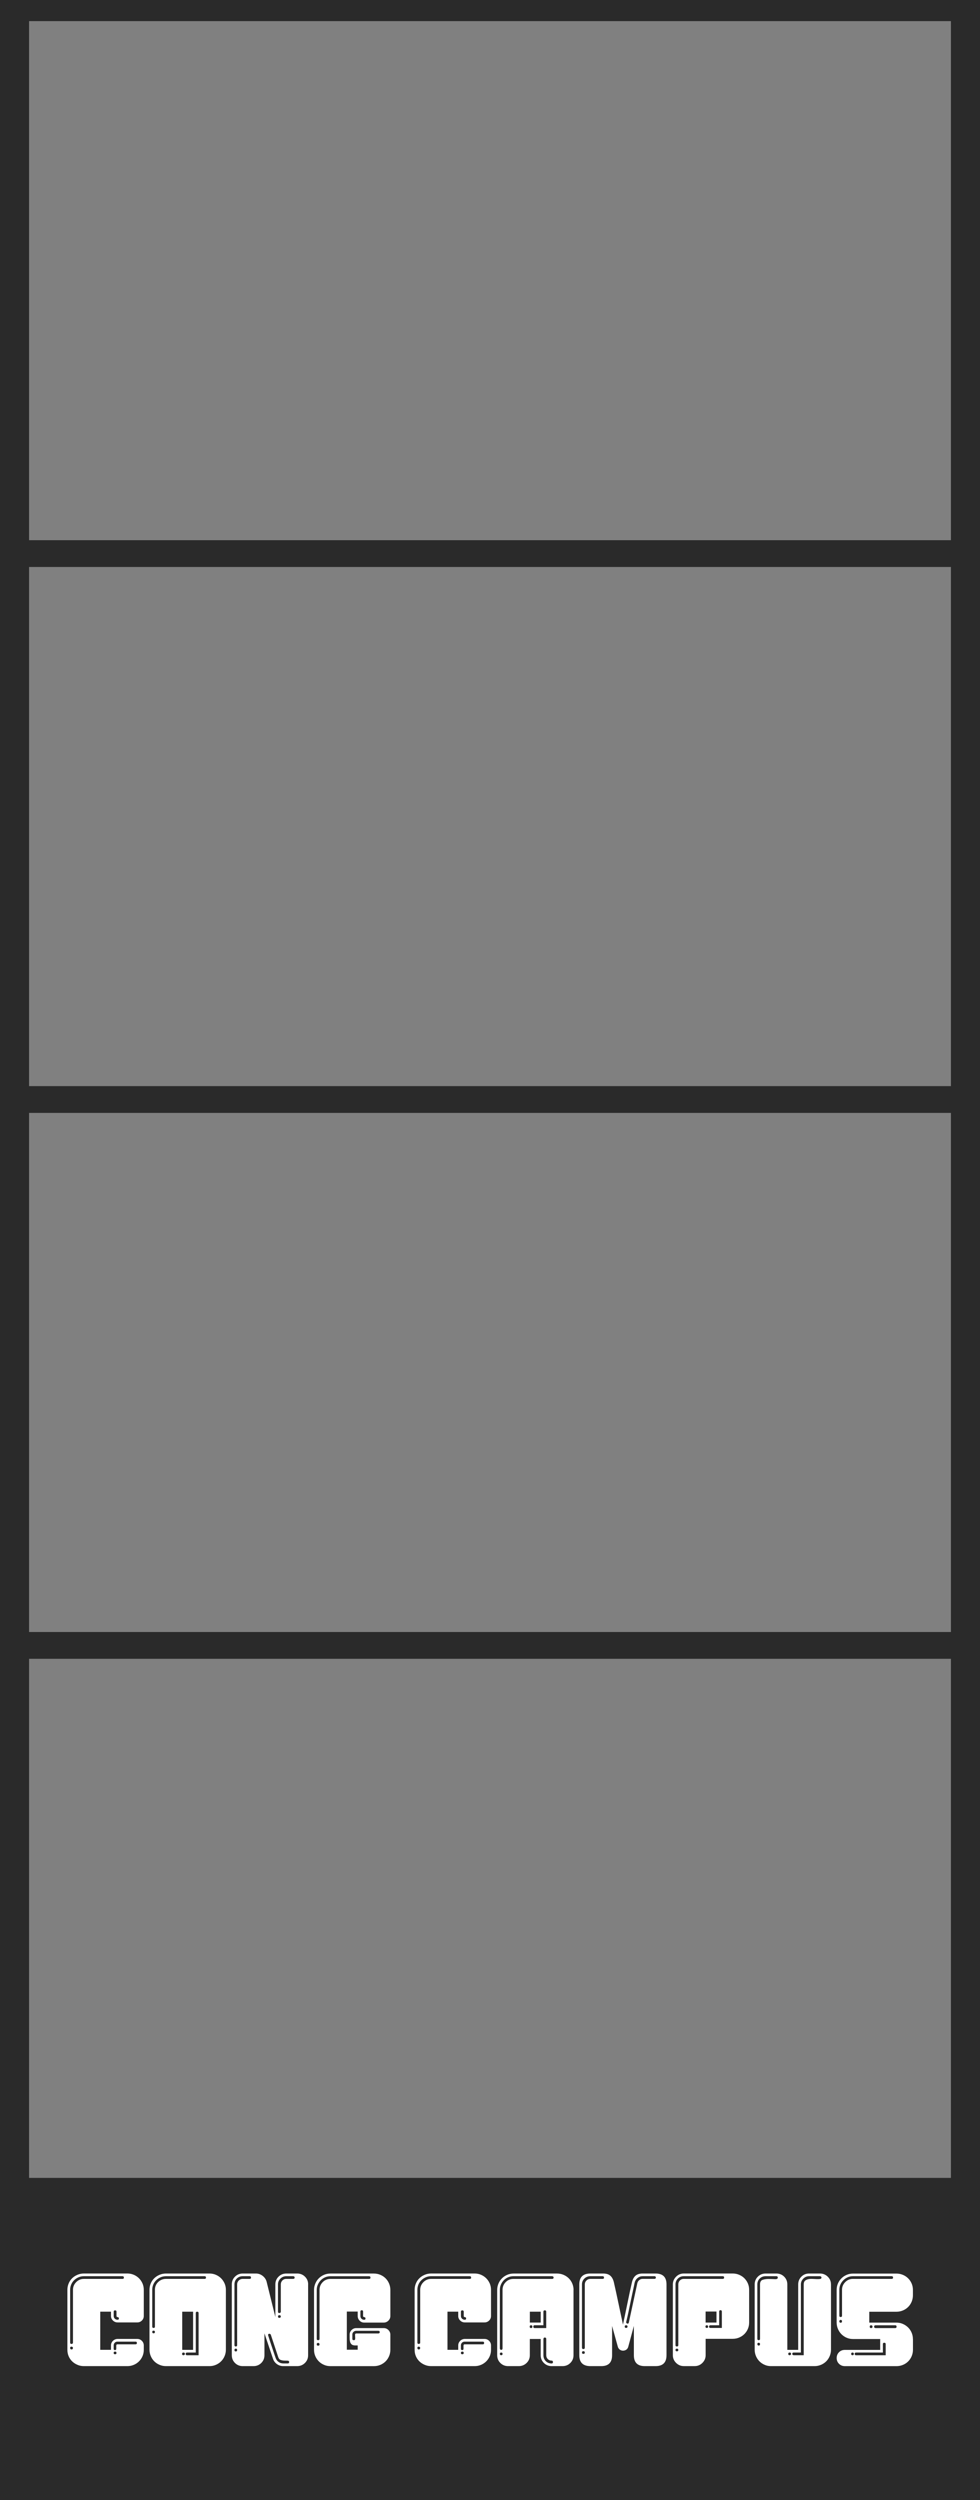 <?xml version="1.0" encoding="UTF-8"?>
<svg id="_레이어_1" data-name="레이어 1" xmlns="http://www.w3.org/2000/svg" viewBox="0 0 472 1204">
  <rect x="0" y="0" width="472" height="1204" fill="#808080" stroke="none"/>
  <defs>
    <style>
      .cls-1 {
        fill: #fff;
      }

      .cls-1, .cls-2 {
        stroke-width: 0px;
      }

      .cls-2 {
        fill: #2a2a2a;
      }
    </style>
  </defs>
  <path class="cls-2" d="m0,0v1204h472V0H0Zm458,1048.86H14v-250h444v250Zm0-262.9H14v-250h444v250Zm0-262.9H14v-250h444v250Zm0-262.9H14V10.17h444v250Z"/>
  <g>
    <path class="cls-1" d="m69.25,1131.71c0,1.07-.21,2.08-.62,3.03-.41.94-.97,1.77-1.69,2.48-.71.71-1.55,1.27-2.5,1.67-.95.41-1.97.61-3.05.61h-21.01c-1.08,0-2.11-.2-3.08-.62-.97-.41-1.81-.96-2.53-1.65-.71-.69-1.28-1.51-1.69-2.46-.41-.95-.62-1.98-.62-3.11v-28.93c0-1.08.21-2.1.62-3.07.41-.97.97-1.8,1.69-2.49.71-.69,1.55-1.24,2.53-1.65.97-.41,2-.62,3.08-.62h21.01c1.08,0,2.1.21,3.05.62.95.41,1.78.97,2.5,1.68.71.71,1.27,1.54,1.69,2.49.41.95.62,1.96.62,3.04v12.62c0,.86-.3,1.6-.91,2.2-.61.6-1.34.91-2.21.91h-9.49c-.87,0-1.61-.3-2.24-.91-.63-.6-.94-1.34-.94-2.2v-2.07h-5.18v18.38h5.18v-2.11c0-.85.31-1.59.94-2.21.63-.62,1.38-.93,2.24-.93h9.49c.87,0,1.6.31,2.21.93.61.62.91,1.36.91,2.22v2.12Zm-9.58-34.86c0-.43-.22-.65-.65-.65h-18.64c-.91,0-1.76.17-2.56.52-.8.35-1.5.81-2.1,1.39-.6.58-1.08,1.27-1.42,2.07s-.52,1.65-.52,2.56v25.44c0,.43.22.65.65.65.17,0,.33-.05.49-.16.15-.11.23-.27.23-.49v-25.44c0-1.42.52-2.65,1.55-3.69,1.04-1.04,2.26-1.55,3.69-1.55h18.64c.43,0,.65-.21.65-.65Zm-24.53,33.91c0-.22-.08-.38-.23-.49-.15-.11-.31-.16-.49-.16-.43,0-.65.22-.65.65,0,.17.05.33.16.49.11.15.27.23.49.23.47,0,.71-.24.71-.71Zm22.13-14.24c0-.22-.07-.37-.19-.45-.13-.09-.26-.14-.39-.16-.13-.02-.26-.06-.39-.13-.13-.07-.19-.21-.19-.42v-2.07c0-.43-.23-.65-.68-.65s-.68.22-.68.65v2.07c0,.52.18.95.54,1.29.36.35.81.52,1.33.52.43,0,.65-.21.65-.65Zm8.67,11.84c0-.43-.22-.65-.65-.65h-8.74c-.52,0-.95.17-1.29.52s-.52.78-.52,1.29v1.62c0,.43.22.65.65.65.34,0,.54-.14.58-.42s.05-.6.03-.97c-.02-.37-.01-.69.03-.97.04-.28.21-.42.52-.42h8.74c.43,0,.65-.22.65-.65Zm-9.84,4.79c0-.43-.23-.65-.68-.65s-.68.22-.68.65.23.65.68.65.68-.22.68-.65Z"/>
    <path class="cls-1" d="m108.79,1131.61c0,1.08-.21,2.1-.62,3.07-.41.97-.97,1.81-1.69,2.52-.71.71-1.55,1.27-2.5,1.68-.95.41-1.97.62-3.05.62h-21.01c-1.08,0-2.11-.2-3.08-.62-.97-.41-1.81-.97-2.53-1.68-.71-.71-1.28-1.55-1.69-2.52-.41-.97-.62-2-.62-3.07v-28.87c0-1.08.21-2.1.62-3.07.41-.97.97-1.8,1.69-2.49.71-.69,1.55-1.24,2.53-1.65.97-.41,2-.62,3.08-.62h21.01c1.08,0,2.1.21,3.05.62.95.41,1.78.97,2.5,1.68.71.71,1.27,1.54,1.69,2.49.41.95.62,1.96.62,3.04v28.87Zm-9.58-34.76c0-.43-.22-.65-.65-.65h-18.64c-.91,0-1.76.17-2.56.52-.8.35-1.5.81-2.1,1.39-.6.58-1.08,1.27-1.42,2.07s-.52,1.65-.52,2.56v17.73c0,.43.22.65.65.65s.65-.21.65-.65v-17.73c0-1.47.52-2.71,1.55-3.72,1.04-1.01,2.29-1.52,3.75-1.52h18.64c.43,0,.65-.21.65-.65Zm-24.59,26.21c0-.43-.22-.65-.65-.65s-.65.22-.65.65.22.65.65.65.65-.21.65-.65Zm14.43,10.55c0-.43-.24-.65-.71-.65-.43,0-.65.22-.65.65s.22.65.65.65c.17,0,.33-.05.49-.16.15-.11.23-.27.23-.49Zm3.95-1.94v-18.38h-5.24v18.38h5.24Zm2.65,2.59v-20.32c0-.43-.24-.65-.71-.65-.43,0-.65.22-.65.65v19.03h-4.21c-.43,0-.65.22-.65.65s.22.65.65.65h5.57Z"/>
    <path class="cls-1" d="m148.4,1100.15v34.11c0,1.47-.51,2.71-1.53,3.72-1.02,1.01-2.26,1.52-3.73,1.52h-6.75c-1.12,0-2.14-.33-3.05-1-.91-.67-1.54-1.54-1.88-2.62l-4.09-12.17v10.55c0,1.47-.51,2.71-1.52,3.72-1.01,1.01-2.26,1.52-3.72,1.52h-5.24c-1.47,0-2.71-.51-3.72-1.52-1.01-1.01-1.52-2.25-1.52-3.72v-34.11c0-1.47.51-2.71,1.52-3.72,1.01-1.01,2.25-1.52,3.72-1.52h6.41c1.17,0,2.23.38,3.2,1.13.97.76,1.61,1.69,1.91,2.82l4.21,17.02v-15.73c0-1.47.51-2.71,1.53-3.72,1.02-1.01,2.26-1.52,3.74-1.52h5.26c1.47,0,2.72.51,3.74,1.52,1.02,1.01,1.53,2.25,1.53,3.72Zm-27.51-3.3c0-.43-.22-.65-.65-.65h-3.37c-1.12,0-2.06.38-2.82,1.13s-1.13,1.69-1.13,2.82v29.25c0,.43.22.65.65.65s.65-.22.65-.65v-29.25c0-.73.26-1.36.78-1.88.52-.52,1.14-.78,1.88-.78h3.37c.43,0,.65-.21.65-.65Zm-6.67,34.88c0-.43-.22-.65-.65-.65s-.65.22-.65.65c0,.48.22.71.65.71s.65-.24.65-.71Zm25.05,5.83c0-.43-.23-.66-.68-.68-.45-.02-.97-.03-1.55-.03s-1.18-.1-1.78-.29c-.61-.19-1.04-.7-1.29-1.52l-3.56-10.74c-.04-.09-.14-.17-.29-.26-.15-.09-.27-.13-.36-.13-.43,0-.65.22-.65.65,0,.04.09.32.26.84.17.52.38,1.16.61,1.91.24.76.51,1.58.81,2.46.3.88.58,1.73.84,2.52.26.8.5,1.5.71,2.1.22.61.34.97.39,1.1.26.82.72,1.48,1.39,1.97.67.5,1.43.75,2.3.75h2.2c.43,0,.65-.22.65-.65Zm2.65-40.71c0-.21-.08-.38-.23-.49-.15-.11-.31-.16-.49-.16h-3.37c-1.08,0-2.01.39-2.78,1.17-.78.78-1.17,1.7-1.17,2.78v13.14c0,.43.21.65.65.65.17,0,.33-.05.49-.16.15-.11.23-.27.23-.49v-13.14c0-.73.25-1.36.74-1.88.5-.52,1.11-.78,1.84-.78h3.37c.47,0,.71-.21.71-.65Zm-6.67,18.77c0-.43-.24-.65-.71-.65-.43,0-.65.22-.65.65s.21.65.65.65c.17,0,.33-.05.49-.16.15-.11.23-.27.23-.49Z"/>
    <path class="cls-1" d="m188.01,1131.64c0,1.08-.21,2.1-.62,3.06-.41.97-.97,1.81-1.68,2.52s-1.55,1.27-2.52,1.68c-.97.41-2,.61-3.07.61h-20.97c-1.12,0-2.16-.2-3.11-.62-.95-.41-1.78-.97-2.49-1.68s-1.27-1.54-1.68-2.49c-.41-.95-.62-1.98-.62-3.11v-28.8c0-1.08.2-2.1.62-3.07.41-.97.97-1.81,1.68-2.52s1.54-1.27,2.49-1.68,1.98-.62,3.11-.62h20.97c1.08,0,2.1.21,3.07.62s1.81.97,2.52,1.68,1.27,1.55,1.68,2.52c.41.97.62,2,.62,3.07v12.56c0,.86-.31,1.61-.94,2.23s-1.37.94-2.23.94h-9.45c-.86,0-1.6-.31-2.2-.94-.6-.62-.91-1.37-.91-2.23v-2.14h-5.24v18.38h5.24v-2.07h-1.23c-.78,0-1.35-.17-1.71-.51-.37-.34-.62-.78-.75-1.32-.13-.53-.19-1.1-.19-1.7v-1.67c0-.86.31-1.59.94-2.22.62-.62,1.37-.93,2.23-.93h13.27c.86,0,1.61.31,2.23.94.62.62.94,1.37.94,2.22v7.29Zm-9.58-34.78c0-.43-.22-.65-.65-.65h-18.64c-.91,0-1.76.17-2.56.52-.8.35-1.49.82-2.08,1.42-.59.6-1.06,1.31-1.42,2.1-.36.8-.54,1.65-.54,2.56v23.56c0,.43.23.65.68.65s.68-.21.68-.65v-23.56c0-1.47.51-2.72,1.52-3.75,1.01-1.04,2.25-1.55,3.72-1.55h18.64c.43,0,.65-.21.65-.65Zm-24.53,32.17c0-.17-.06-.33-.17-.49s-.28-.23-.51-.23c-.45,0-.68.24-.68.71,0,.43.23.65.68.65s.68-.21.68-.65Zm29-5.89c0-.43-.24-.65-.71-.65h-10.61c-.52,0-.96.17-1.33.52-.37.35-.55.78-.55,1.29v2.07c0,.43.24.65.71.65.39,0,.6-.17.65-.52.04-.34.04-.71,0-1.1-.04-.39-.05-.75-.03-1.1.02-.35.2-.52.55-.52h10.61c.17,0,.33-.05.49-.16.15-.11.23-.27.23-.49Zm-6.86-6.6c0-.22-.06-.37-.19-.45-.13-.09-.26-.15-.39-.19-.13-.04-.26-.09-.39-.13-.13-.04-.19-.17-.19-.39v-2.14c0-.43-.22-.65-.65-.65s-.65.22-.65.65v2.14c0,.52.17.95.52,1.29.34.35.78.52,1.29.52.43,0,.65-.21.65-.65Z"/>
    <path class="cls-1" d="m236.49,1131.71c0,1.07-.21,2.08-.62,3.03-.41.94-.97,1.77-1.69,2.48-.71.71-1.55,1.27-2.5,1.67-.95.41-1.97.61-3.05.61h-21.01c-1.08,0-2.11-.2-3.08-.62-.97-.41-1.81-.96-2.53-1.65-.71-.69-1.28-1.51-1.69-2.46-.41-.95-.62-1.98-.62-3.11v-28.93c0-1.08.21-2.1.62-3.07.41-.97.97-1.8,1.69-2.49.71-.69,1.55-1.24,2.53-1.65.97-.41,2-.62,3.08-.62h21.01c1.08,0,2.1.21,3.05.62.95.41,1.78.97,2.5,1.68.71.71,1.27,1.54,1.69,2.49.41.95.62,1.96.62,3.04v12.62c0,.86-.3,1.6-.91,2.2-.61.6-1.34.91-2.21.91h-9.49c-.87,0-1.61-.3-2.24-.91-.63-.6-.94-1.34-.94-2.2v-2.07h-5.18v18.38h5.18v-2.11c0-.85.31-1.59.94-2.21.63-.62,1.38-.93,2.24-.93h9.49c.87,0,1.6.31,2.21.93.61.62.91,1.36.91,2.22v2.12Zm-9.58-34.86c0-.43-.22-.65-.65-.65h-18.64c-.91,0-1.76.17-2.56.52-.8.35-1.5.81-2.1,1.39-.6.58-1.08,1.27-1.42,2.07s-.52,1.65-.52,2.56v25.44c0,.43.22.65.65.65.17,0,.33-.05.49-.16.15-.11.23-.27.23-.49v-25.44c0-1.42.52-2.65,1.55-3.69,1.04-1.04,2.26-1.55,3.69-1.55h18.64c.43,0,.65-.21.65-.65Zm-24.53,33.91c0-.22-.08-.38-.23-.49-.15-.11-.31-.16-.49-.16-.43,0-.65.22-.65.65,0,.17.05.33.16.49.11.15.27.23.49.23.47,0,.71-.24.71-.71Zm22.13-14.24c0-.22-.07-.37-.19-.45-.13-.09-.26-.14-.39-.16-.13-.02-.26-.06-.39-.13-.13-.07-.19-.21-.19-.42v-2.07c0-.43-.23-.65-.68-.65s-.68.22-.68.65v2.07c0,.52.18.95.54,1.29.36.35.81.52,1.33.52.43,0,.65-.21.65-.65Zm8.67,11.84c0-.43-.22-.65-.65-.65h-8.74c-.52,0-.95.17-1.29.52s-.52.78-.52,1.29v1.62c0,.43.22.65.65.65.34,0,.54-.14.58-.42s.05-.6.03-.97c-.02-.37-.01-.69.03-.97.04-.28.21-.42.52-.42h8.74c.43,0,.65-.22.65-.65Zm-9.84,4.79c0-.43-.23-.65-.68-.65s-.68.22-.68.65.23.65.68.65.68-.22.68-.65Z"/>
    <path class="cls-1" d="m276.22,1102.81v31.45c0,1.47-.51,2.71-1.53,3.72-1.02,1.01-2.26,1.52-3.74,1.52h-5.26c-1.47,0-2.72-.51-3.74-1.52-1.02-1.01-1.53-2.25-1.53-3.72v-7.83h-5.24v7.83c0,1.47-.52,2.71-1.55,3.72-1.04,1.01-2.29,1.52-3.75,1.52h-5.18c-1.47,0-2.71-.51-3.72-1.52-1.01-1.01-1.52-2.25-1.52-3.72v-31.45c0-1.08.21-2.1.62-3.07.41-.97.97-1.81,1.69-2.52.71-.71,1.55-1.27,2.5-1.68.95-.41,1.97-.62,3.05-.62h21.01c1.08,0,2.11.21,3.08.62.97.41,1.81.97,2.53,1.68.71.71,1.28,1.55,1.69,2.52.41.97.62,2,.62,3.07Zm-9.58-5.96c0-.21-.08-.38-.23-.49-.15-.11-.31-.16-.49-.16h-18.64c-.91,0-1.76.17-2.56.52-.8.35-1.49.82-2.07,1.42-.58.6-1.05,1.31-1.39,2.1-.35.8-.52,1.65-.52,2.56v28.15c0,.17.05.33.16.49.11.15.27.23.49.23.43,0,.65-.24.65-.71v-28.15c0-1.47.51-2.72,1.52-3.75,1.01-1.04,2.25-1.55,3.72-1.55h18.64c.47,0,.71-.21.71-.65Zm-24.59,36.76c0-.43-.22-.65-.65-.65s-.65.22-.65.65.22.65.65.65.65-.22.65-.65Zm14.37-13.11c0-.45-.22-.68-.65-.68s-.65.23-.65.68.21.68.65.68.65-.23.65-.68Zm4.01-1.97v-5.24h-5.24v5.24h5.24Zm2.65,2.65v-7.9c0-.43-.24-.65-.71-.65-.43,0-.65.22-.65.65v6.54h-4.21c-.43,0-.65.23-.65.68s.22.68.65.68h5.57Zm3.24,16.38c0-.47-.22-.71-.65-.71-.73,0-1.35-.25-1.84-.74-.5-.5-.74-1.11-.74-1.84v-7.83c0-.47-.24-.71-.71-.71-.22,0-.38.08-.49.23-.11.15-.16.31-.16.49v7.83c0,1.12.38,2.06,1.13,2.82.75.75,1.69,1.13,2.82,1.13.43,0,.65-.22.65-.65Z"/>
    <path class="cls-1" d="m321.01,1100.15v34.11c0,3.5-1.75,5.24-5.24,5.24h-5.24c-3.5,0-5.24-1.75-5.24-5.24v-14.11l-2.7,10.03c-.17.6-.48,1.07-.93,1.39-.45.32-.98.49-1.58.49s-1.13-.17-1.58-.52c-.45-.34-.76-.8-.93-1.36l-2.77-10.03v14.11c0,3.5-1.73,5.24-5.2,5.24h-5.26c-3.55,0-5.33-1.75-5.33-5.24v-34.11c0-3.49,1.77-5.24,5.31-5.24h6.21c1.47,0,2.6.35,3.4,1.04.8.69,1.37,1.73,1.71,3.11.78,3.41,1.52,6.82,2.23,10.23.71,3.41,1.43,6.82,2.17,10.23.73-3.41,1.45-6.82,2.14-10.23.69-3.41,1.42-6.82,2.2-10.23.34-1.38.92-2.42,1.71-3.11.8-.69,1.93-1.04,3.4-1.04h6.28c3.5,0,5.24,1.75,5.24,5.24Zm-30.1-3.3c0-.43-.22-.65-.65-.65h-5.95c-1.12,0-2.07.38-2.85,1.13-.78.76-1.17,1.69-1.17,2.82v30.42c0,.17.04.33.14.49.09.15.25.23.48.23.5,0,.75-.21.75-.65v-30.48c0-.73.26-1.36.78-1.88.52-.52,1.14-.78,1.88-.78h5.95c.43,0,.65-.21.65-.65Zm-9.25,36.11c0-.43-.23-.65-.68-.65s-.68.22-.68.65.23.65.68.65.68-.22.68-.65Zm20.58-12.49c0-.43-.24-.65-.71-.65-.43,0-.65.22-.65.65s.22.65.65.65c.17,0,.33-.05.49-.16.15-.11.23-.27.23-.49Zm13.07-24.27h-5.83c-.91,0-1.71.29-2.43.87-.71.58-1.18,1.33-1.39,2.23-.04.26-.17.9-.39,1.91-.22,1.01-.48,2.22-.78,3.62-.3,1.4-.62,2.89-.94,4.47-.32,1.58-.63,3.03-.91,4.37-.28,1.34-.64,2.89-1.07,4.66,0,.22.08.39.23.52.15.13.33.19.55.19.26,0,.43-.17.52-.52l4.08-18.9c.13-.6.43-1.11.91-1.52.47-.41,1.01-.62,1.62-.62h5.76c.43,0,.65-.24.65-.71,0-.13-.06-.26-.19-.39s-.26-.19-.39-.19Z"/>
    <path class="cls-1" d="m360.81,1118.53c0,1.08-.21,2.09-.61,3.04-.41.95-.97,1.78-1.68,2.49-.71.71-1.55,1.27-2.52,1.68s-2,.61-3.07.61h-13.07v7.9c0,1.42-.52,2.65-1.55,3.69s-2.27,1.55-3.69,1.55h-5.31c-1.42,0-2.65-.52-3.69-1.55s-1.55-2.26-1.55-3.69v-34.11c0-1.42.52-2.65,1.55-3.69s2.27-1.55,3.69-1.55h23.62c1.08,0,2.1.21,3.07.62s1.81.97,2.52,1.68c.71.71,1.27,1.54,1.68,2.49.41.95.61,1.96.61,3.04v15.79Zm-12.04-21.68c0-.43-.22-.65-.65-.65h-18.83c-1.12,0-2.06.39-2.82,1.17-.76.78-1.13,1.7-1.13,2.78v29.25c0,.43.23.65.68.65s.68-.22.68-.65v-29.25c0-.73.25-1.36.74-1.88.5-.52,1.11-.78,1.84-.78h18.83c.43,0,.65-.21.65-.65Zm-22.07,34.88c0-.43-.23-.65-.68-.65s-.68.22-.68.65.23.65.68.65.68-.22.68-.65Zm14.37-11.26c0-.43-.22-.65-.65-.65s-.65.22-.65.65.22.65.65.65.65-.21.65-.65Zm4.01-1.94v-5.31h-5.24v5.31h5.24Zm2.59,2.59v-7.9c0-.43-.22-.65-.65-.65s-.65.22-.65.65v6.6h-4.21c-.43,0-.65.22-.65.65s.21.65.65.65h5.5Z"/>
    <path class="cls-1" d="m400.23,1100.15v31.46c0,1.08-.21,2.1-.62,3.07-.41.97-.97,1.81-1.68,2.52s-1.55,1.27-2.52,1.68c-.97.41-2,.62-3.07.62h-21.03c-1.08,0-2.09-.2-3.04-.62-.95-.41-1.78-.97-2.49-1.68s-1.27-1.55-1.68-2.52c-.41-.97-.62-2-.62-3.07v-31.46c0-1.47.51-2.71,1.52-3.72s2.25-1.52,3.72-1.52h5.24c1.47,0,2.71.51,3.72,1.52,1.01,1.01,1.52,2.26,1.52,3.73v31.51h5.24v-31.51c0-1.47.51-2.71,1.52-3.73,1.01-1.02,2.25-1.52,3.72-1.52h5.24c1.47,0,2.72.51,3.75,1.52,1.04,1.01,1.55,2.25,1.55,3.72Zm-25.63-3.3c0-.43-.22-.65-.65-.65h-5.24c-1.12,0-2.06.38-2.82,1.13-.75.76-1.13,1.69-1.13,2.82v26.21c0,.43.21.65.65.65s.65-.21.65-.65v-26.21c0-1.21.44-1.95,1.33-2.23.88-.28,1.87-.41,2.94-.39,1.08.02,2.06.05,2.95.1.88.04,1.33-.22,1.33-.78Zm-8.54,32.04c0-.43-.22-.65-.65-.65s-.65.22-.65.65c0,.17.05.33.16.49.11.15.27.23.49.23.43,0,.65-.24.65-.71Zm14.95,4.72c0-.43-.24-.65-.71-.65-.43,0-.65.22-.65.65s.21.65.65.65c.17,0,.33-.05.49-.16.15-.11.23-.27.23-.49Zm14.63-36.76c0-.21-.08-.38-.23-.49-.15-.11-.31-.16-.49-.16h-5.24c-1.08,0-2.01.39-2.78,1.17s-1.17,1.7-1.17,2.78v32.81h-3.43c-.48,0-.71.22-.71.65,0,.22.07.38.23.49.15.11.31.16.49.16h4.79v-34.11c0-.82.22-1.41.65-1.78.43-.37.96-.62,1.59-.74.62-.13,1.3-.17,2.04-.13.73.04,1.41.08,2.04.1.62.02,1.15,0,1.58-.07.43-.06.65-.29.65-.68Z"/>
    <path class="cls-1" d="m439.71,1126.47v5.16c0,1.08-.21,2.1-.61,3.07-.41.97-.97,1.81-1.68,2.52-.71.71-1.55,1.27-2.52,1.68-.97.41-2,.61-3.07.61h-24.92c-1.12,0-2.06-.37-2.81-1.12-.76-.75-1.13-1.68-1.13-2.79s.38-2.04,1.13-2.79c.75-.75,1.69-1.12,2.81-1.12h17.02v-5.24h-13.14c-1.12,0-2.16-.22-3.11-.65-.95-.43-1.77-1-2.46-1.71s-1.24-1.55-1.65-2.52-.61-2-.61-3.07v-15.73c0-1.08.2-2.09.61-3.04.41-.95.97-1.78,1.68-2.49s1.54-1.27,2.49-1.68c.95-.41,1.96-.62,3.04-.62h21.03c1.08,0,2.1.21,3.07.62s1.81.97,2.52,1.68,1.27,1.54,1.68,2.49c.41.95.61,1.96.61,3.04v2.65c0,1.08-.21,2.1-.61,3.07-.41.97-.97,1.81-1.68,2.52s-1.55,1.27-2.52,1.68c-.97.41-2,.62-3.07.62h-13.14v5.24h13.14c1.08,0,2.1.22,3.07.65.97.43,1.81,1,2.52,1.71s1.27,1.55,1.68,2.52c.41.97.61,1.99.61,3.06Zm-9.58-29.62c0-.43-.22-.65-.65-.65h-18.7c-.91,0-1.75.17-2.52.52-.78.35-1.47.82-2.07,1.42-.6.6-1.08,1.29-1.42,2.07-.35.78-.52,1.62-.52,2.52v12.49c0,.43.22.65.65.65s.65-.22.65-.65v-12.49c0-1.42.52-2.65,1.55-3.69s2.27-1.55,3.69-1.55h18.7c.43,0,.65-.21.65-.65Zm-24.59,21.1c0-.47-.22-.71-.65-.71-.22,0-.38.08-.49.23-.11.15-.16.31-.16.49,0,.43.22.65.65.65s.65-.21.65-.65Zm5.7,15.66c0-.43-.22-.65-.65-.65s-.65.22-.65.65.22.65.65.65.65-.22.65-.65Zm15.34.65v-5.37c0-.43-.24-.65-.71-.65-.43,0-.65.22-.65.65v4.08h-12.94c-.43,0-.65.22-.65.65s.22.65.65.65h14.3Zm-6.34-13.75c0-.45-.24-.68-.71-.68-.43,0-.65.23-.65.68s.22.68.65.68c.47,0,.71-.23.71-.68Zm11.58,0c0-.45-.22-.68-.65-.68h-9.45c-.47,0-.71.23-.71.68s.24.68.71.68h9.45c.43,0,.65-.23.65-.68Z"/>
  </g>
</svg>